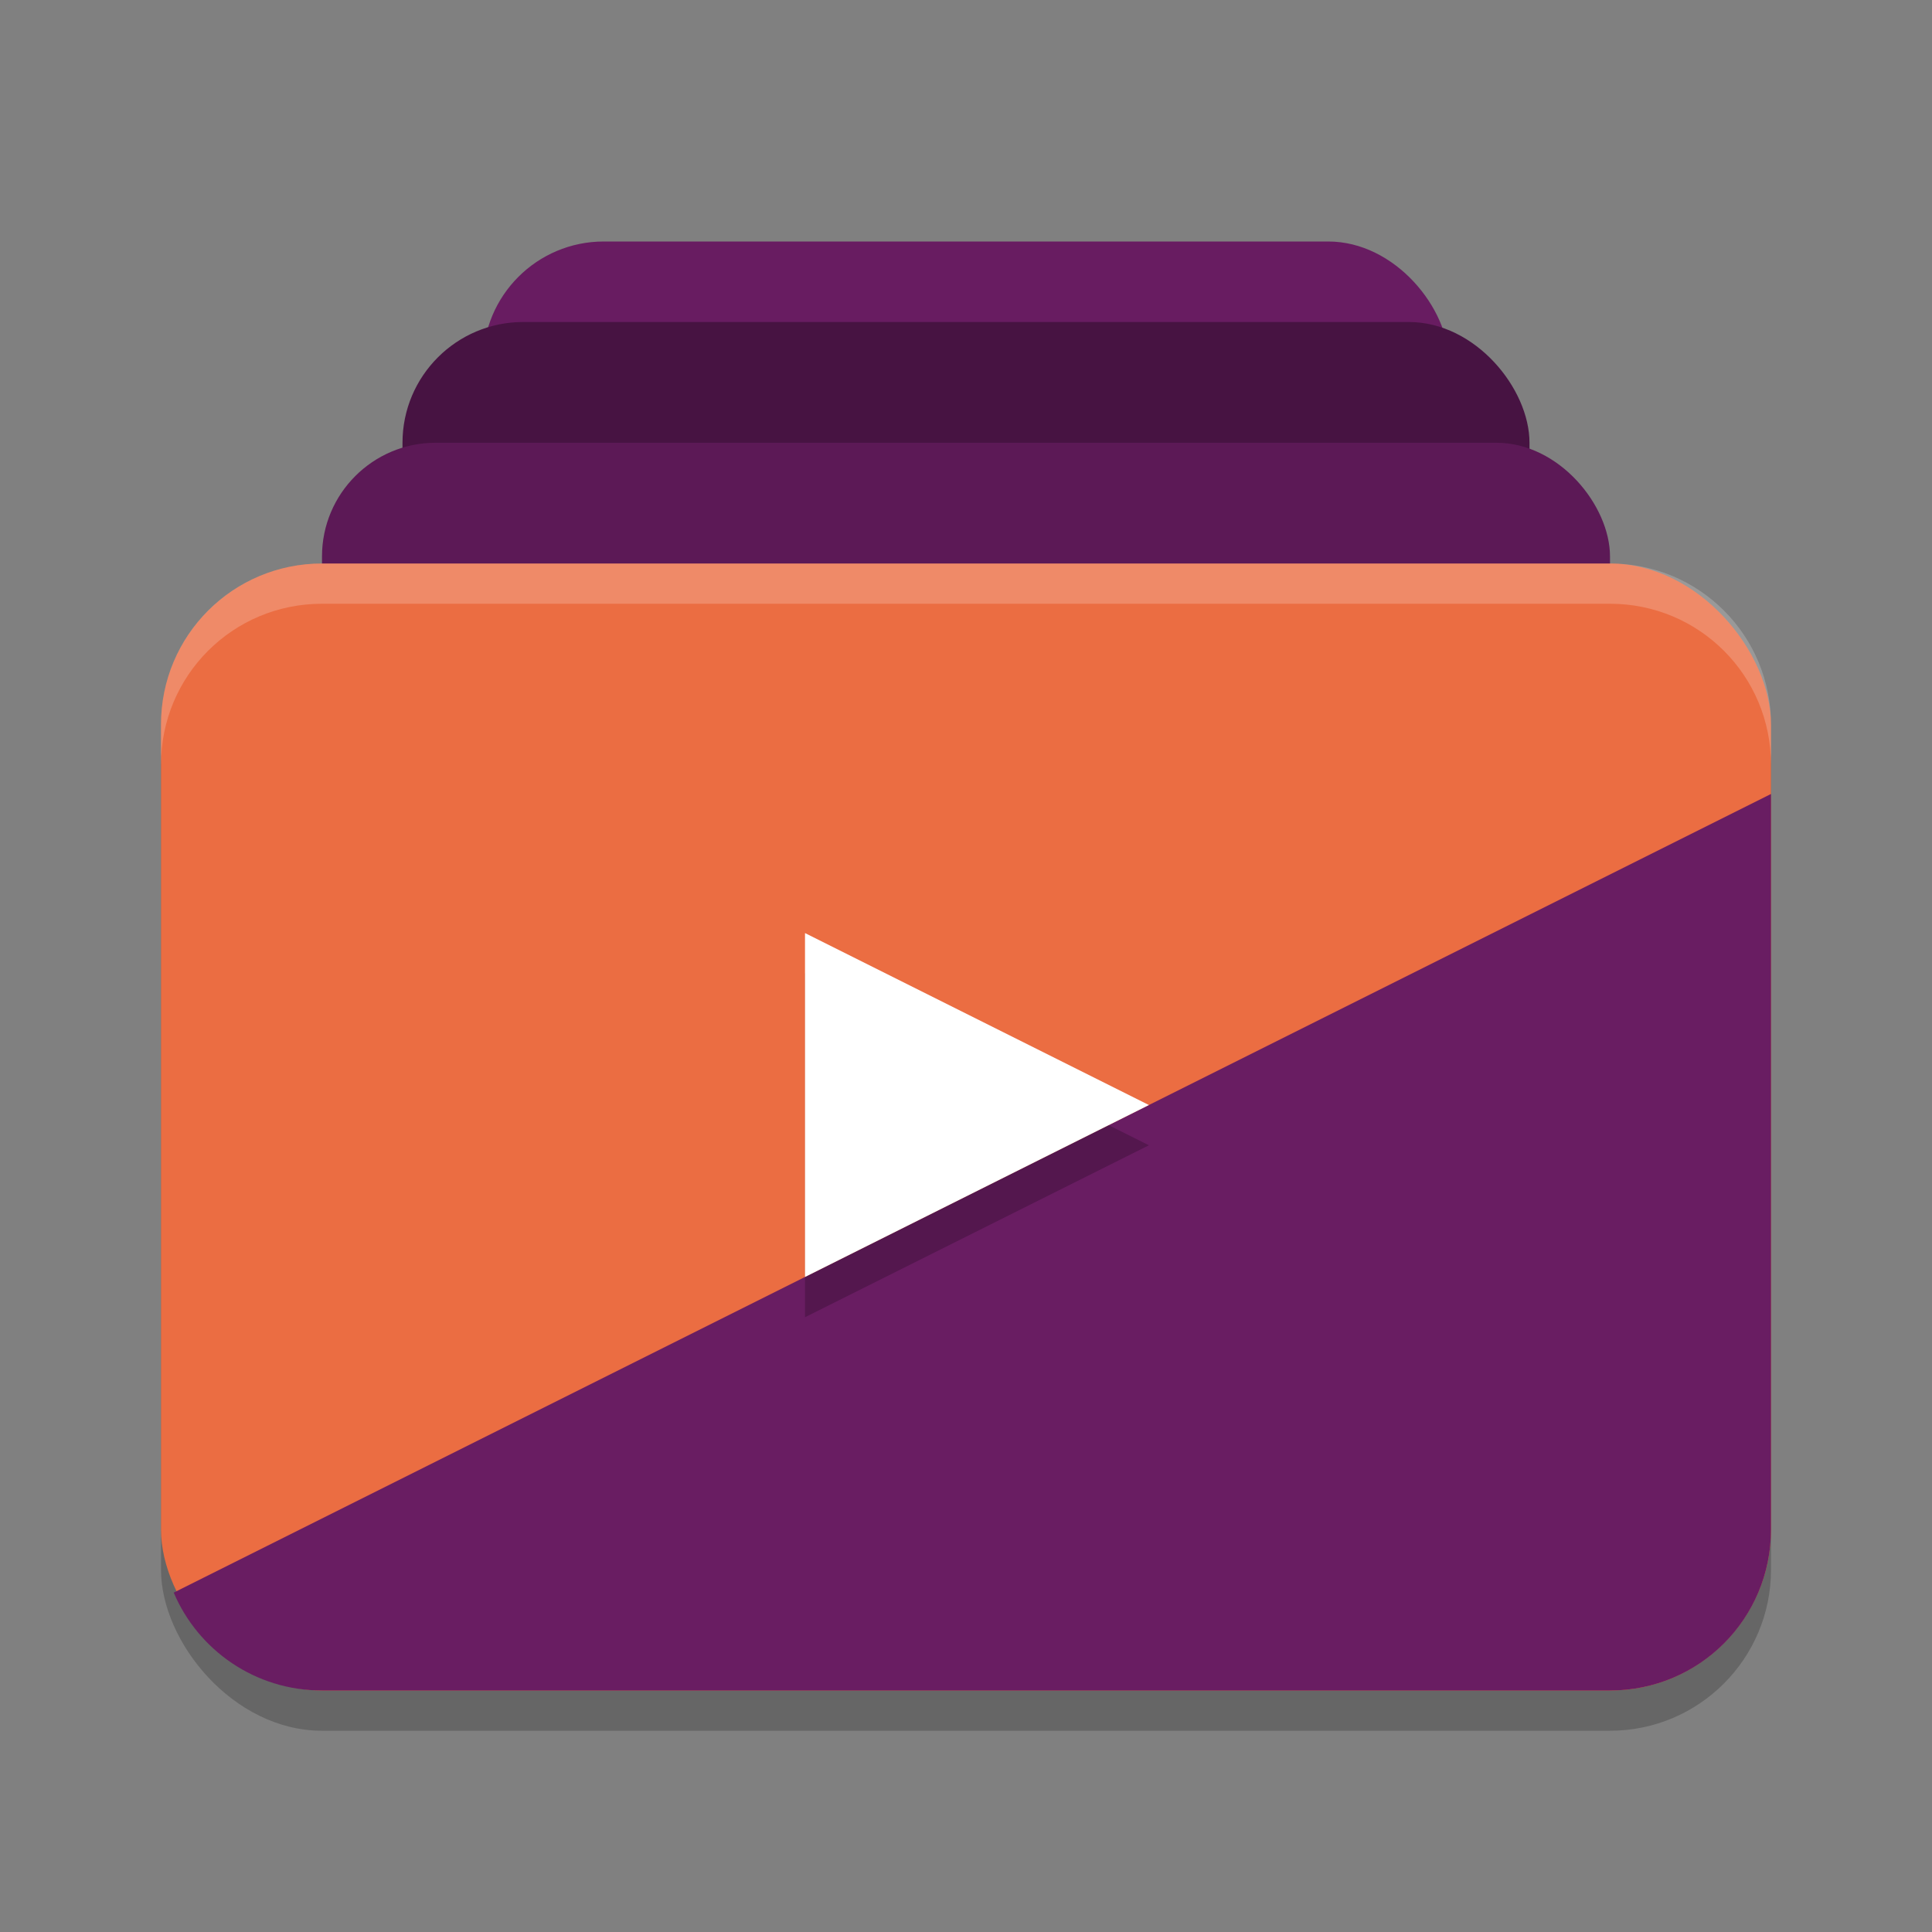 <svg xmlns="http://www.w3.org/2000/svg" width="24" height="24" version="1.1">
 <rect width="100%" height="100%" fill="#808080" stroke="none"/>
 <rect style="opacity:0.2" width="20" height="14" x="2" y="7.5" rx="2"/>
 <rect style="fill:#681c61" width="12" height="9.5" x="6" y="3" rx="1.5"/>
 <rect style="fill:#471342" width="14" height="11" x="5" y="4" rx="1.5"/>
 <rect style="fill:#5c1956" width="16" height="11" x="4" y="5.5" rx="1.412"/>
 <rect style="fill:#eb6d42" width="20" height="14" x="2" y="7" rx="2"/>
 <path style="fill:#691d62" d="M 22,9.863 2.158,19.784 C 2.462,20.5 3.171,21 4,21 h 16 c 1.108,0 2,-0.892 2,-2 z"/>
 <path style="opacity:0.2" d="m 10,12.091 v 4.272 l 4.272,-2.136 z"/>
 <path style="fill:#ffffff" d="m 10,11.591 v 4.272 l 4.272,-2.136 z"/>
 <path style="opacity:0.2;fill:#ffffff" d="M 4,7 C 2.892,7 2,7.892 2,9 v 0.5 c 0,-1.108 0.892,-2 2,-2 h 16 c 1.108,0 2,0.892 2,2 V 9 C 22,7.892 21.108,7 20,7 Z"/>
</svg>
